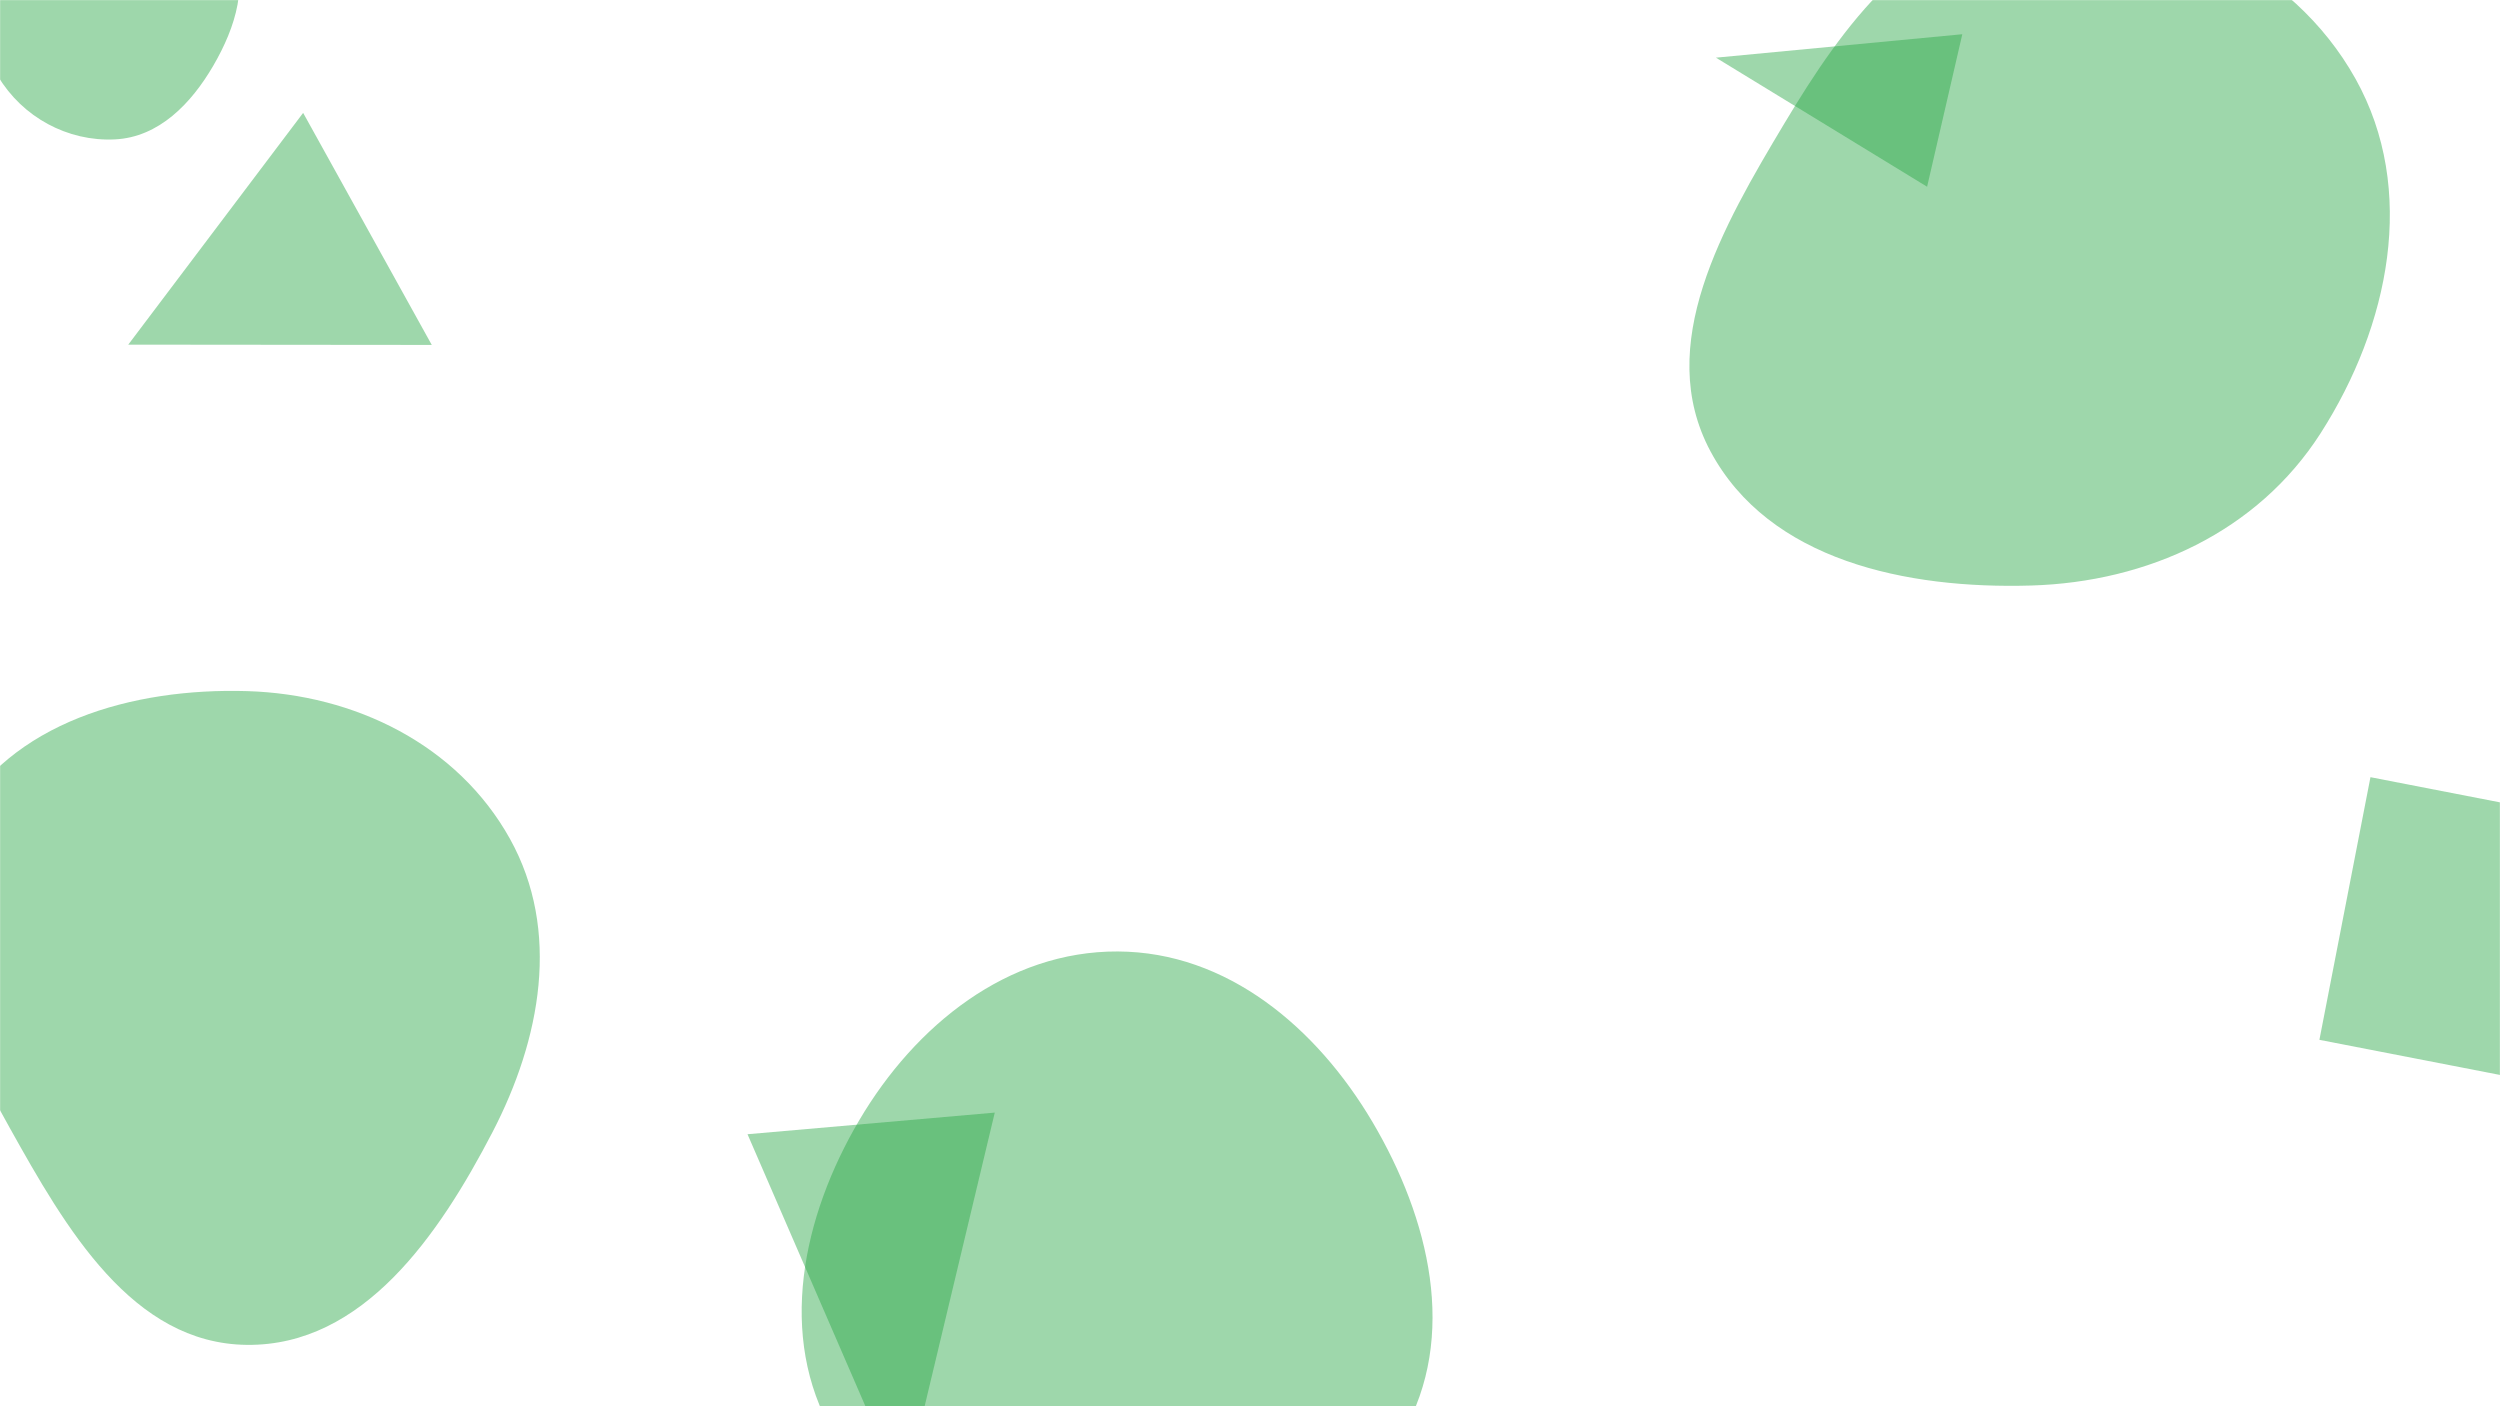 <svg xmlns="http://www.w3.org/2000/svg" version="1.1" xmlns:xlink="http://www.w3.org/1999/xlink" xmlns:svgjs="http://svgjs.com/svgjs" width="1920" height="1080" preserveAspectRatio="none" viewBox="0 0 1920 1080">
    <g mask="url(&quot;#SvgjsMask1057&quot;)" fill="none">
        <path d="M1480.013 143.421L1507.057 26.283 1317.828 44.286z" fill="rgba(40, 167, 69, 0.45)" class="triangle-float1"></path>
        <path d="M1820.514 596.878L1781.304 798.594 1983.021 837.804 2022.23 636.088z" fill="rgba(40, 167, 69, 0.45)" class="triangle-float2"></path>
        <path d="M98.502 264.683L331.598 264.905 232.812 86.691z" fill="rgba(40, 167, 69, 0.45)" class="triangle-float3"></path>
        <path d="M189.778,1032.864C278.852,1033.703,337.135,948.619,378.197,869.569C415.372,798.001,430.844,714.716,391.646,644.236C351.435,571.934,272.472,533.251,189.778,530.779C102.098,528.158,7.774,554.449,-34.139,631.507C-74.804,706.272,-34.059,791.753,7.406,866.077C50.423,943.183,101.488,1032.032,189.778,1032.864" fill="rgba(40, 167, 69, 0.45)" class="triangle-float2"></path>
        <path d="M858.42,1201.143C944.353,1201.177,1034.184,1175.43,1077.106,1100.984C1119.993,1026.598,1097.763,935.685,1054.097,861.753C1011.311,789.312,942.552,731.066,858.42,730.728C773.783,730.388,703.018,787.278,660.004,860.171C616.162,934.468,596.647,1026.248,640.036,1100.811C683.22,1175.022,772.559,1201.109,858.42,1201.143" fill="rgba(40, 167, 69, 0.45)" class="triangle-float2"></path>
        <path d="M88.298,107.054C121.979,105.378,146.859,79.578,163.818,50.429C180.903,21.063,192.296,-14,176.105,-43.868C159.305,-74.859,123.548,-88.492,88.298,-88.882C52.26,-89.281,15.795,-76.637,-2.938,-45.848C-22.345,-13.95,-20.596,26.588,-1.464,58.652C17.205,89.939,51.909,108.864,88.298,107.054" fill="rgba(40, 167, 69, 0.45)" class="triangle-float1"></path>
        <path d="M763.983 854.472L574.086 871.086 693.955 1147.624z" fill="rgba(40, 167, 69, 0.45)" class="triangle-float1"></path>
        <path d="M1559.865,449.685C1649.596,447.043,1733.845,408.307,1782.242,332.7C1834.929,250.391,1856.692,145.773,1809.008,60.468C1760.371,-26.542,1659.241,-72.926,1559.865,-65.128C1471.52,-58.196,1415.839,18.844,1370.341,94.889C1323.03,173.965,1270.172,265.219,1313.59,346.498C1358.538,430.642,1464.509,452.492,1559.865,449.685" fill="rgba(40, 167, 69, 0.45)" class="triangle-float3"></path>
    </g>
    <defs>
        <mask id="SvgjsMask1057">
            <rect width="1920" height="1080" fill="#ffffff"></rect>
        </mask>
        <style>
            @keyframes float1 {
                0%{transform: translate(0, 0)}
                50%{transform: translate(-10px, 0)}
                100%{transform: translate(0, 0)}
            }

            .triangle-float1 {
                animation: float1 5s infinite;
            }

            @keyframes float2 {
                0%{transform: translate(0, 0)}
                50%{transform: translate(-5px, -5px)}
                100%{transform: translate(0, 0)}
            }

            .triangle-float2 {
                animation: float2 4s infinite;
            }

            @keyframes float3 {
                0%{transform: translate(0, 0)}
                50%{transform: translate(0, -10px)}
                100%{transform: translate(0, 0)}
            }

            .triangle-float3 {
                animation: float3 6s infinite;
            }
        </style>
    </defs>
</svg>